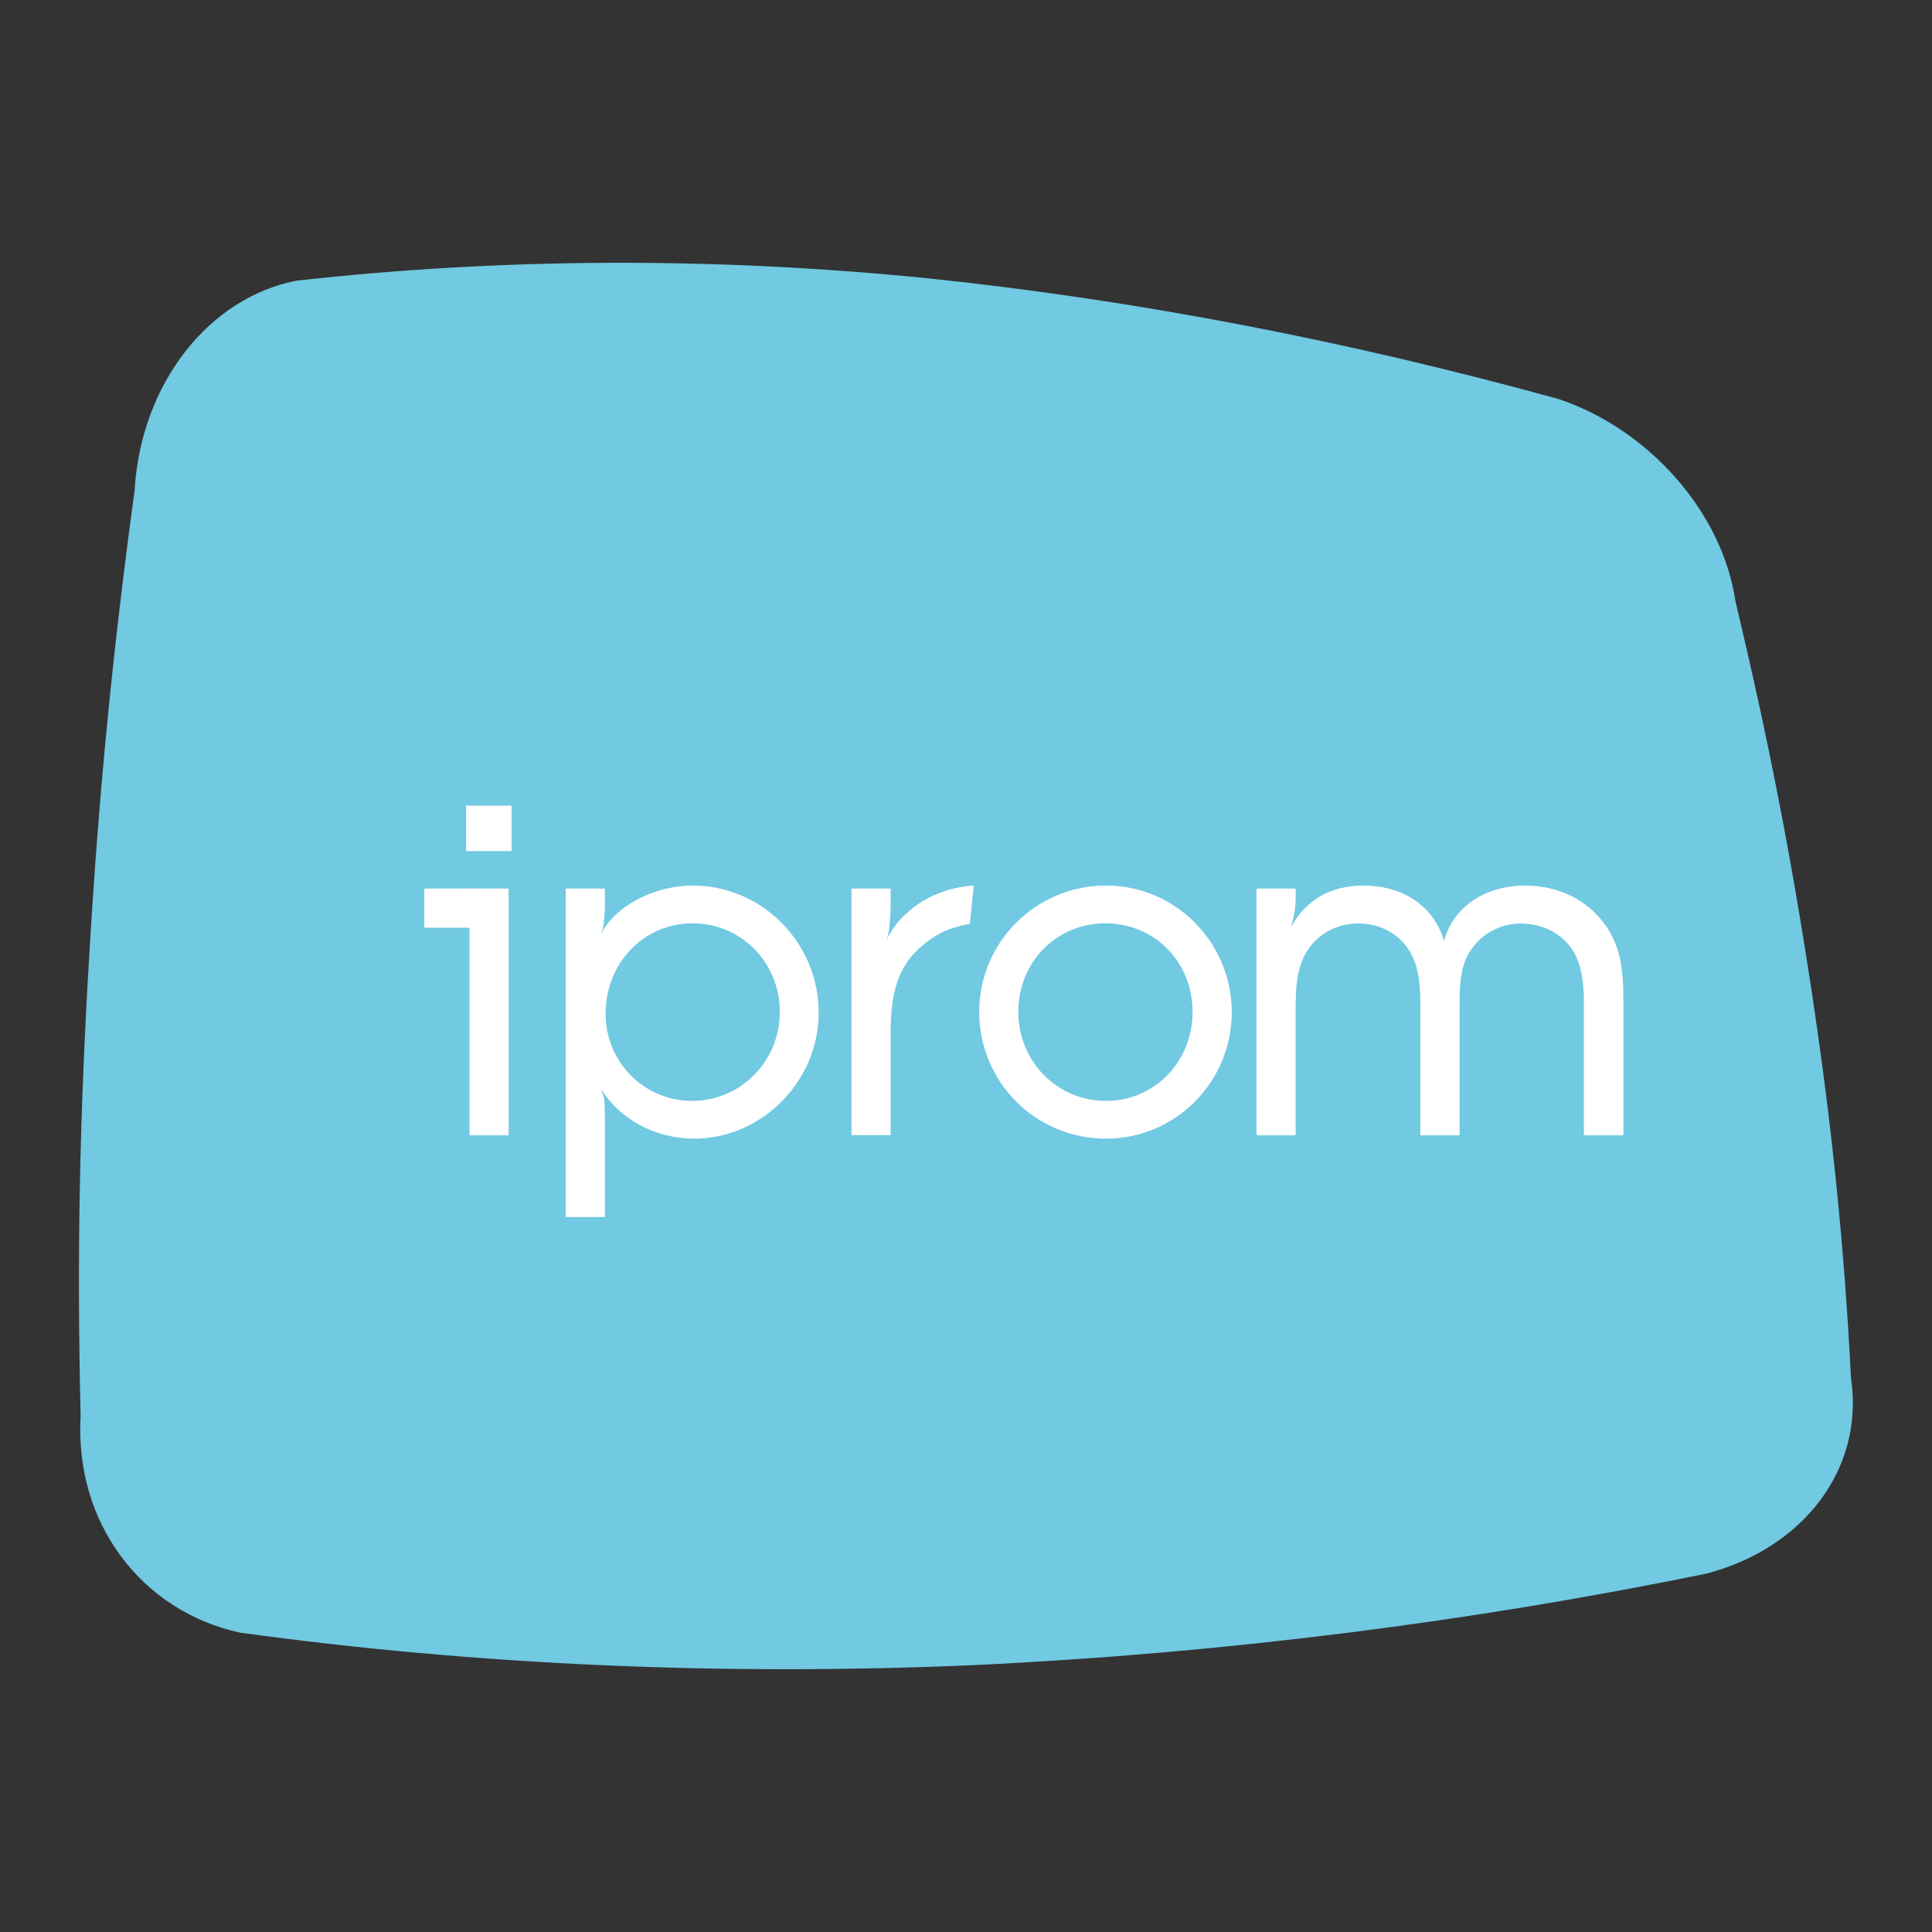 <?xml version="1.0" encoding="utf-8"?>
<!-- Generator: Adobe Illustrator 25.3.0, SVG Export Plug-In . SVG Version: 6.00 Build 0)  -->
<svg version="1.1" id="Layer_1" xmlns="http://www.w3.org/2000/svg" xmlns:xlink="http://www.w3.org/1999/xlink" x="0px" y="0px"
	 width="110px" height="110px" viewBox="0 0 110 110" enable-background="new 0 0 110 110" xml:space="preserve">
<rect x="0" y="0" width="110" height="110" fill="#333333" stroke="none"/>
<g>
	<path fill-rule="evenodd" clip-rule="evenodd" fill="#71C9E2" d="M88.74,22.72c5.04,1.68,9.31,6.35,10.07,11.52
		c1.83,7.66,3.15,14.37,4.33,22.14c1.17,7.77,1.86,14.48,2.25,22.1c0.77,5.19-2.76,9.69-8.25,11.12c-13.32,2.72-27.28,4.52-41.6,5.2
		c-14.32,0.63-28.37,0.01-41.85-1.84c-5.59-1.2-9.46-6.2-9.1-12.37c-0.22-9.06-0.06-17.06,0.5-26.34c0.55-9.29,1.34-17.27,2.57-26.3
		c0.36-6.17,4.28-11.01,9.22-11.97c11.68-1.3,23.65-1.36,35.8-0.15C64.84,17.09,76.89,19.45,88.74,22.72z"/>
	<g>
		<g>
			<defs>
				<rect id="SVGID_1_" x="26.54" y="45.87" width="2.59" height="2.59"/>
			</defs>
			<clipPath id="SVGID_2_">
				<use xlink:href="#SVGID_1_"  overflow="visible"/>
			</clipPath>
			<rect x="21.48" y="40.81" clip-path="url(#SVGID_2_)" fill="#FFFFFF" width="12.72" height="12.72"/>
		</g>
	</g>
	<g>
		<g>
			<defs>
				<rect id="SVGID_3_" x="24.16" y="50.59" width="3.04" height="2.23"/>
			</defs>
			<clipPath id="SVGID_4_">
				<use xlink:href="#SVGID_3_"  overflow="visible"/>
			</clipPath>
			<rect x="19.1" y="45.53" clip-path="url(#SVGID_4_)" fill="#FFFFFF" width="13.17" height="12.36"/>
		</g>
	</g>
	<g>
		<g>
			<defs>
				<rect id="SVGID_5_" x="26.73" y="50.59" width="2.23" height="14.05"/>
			</defs>
			<clipPath id="SVGID_6_">
				<use xlink:href="#SVGID_5_"  overflow="visible"/>
			</clipPath>
			<rect x="21.66" y="45.53" clip-path="url(#SVGID_6_)" fill="#FFFFFF" width="12.36" height="24.18"/>
		</g>
	</g>
	<g>
		<g>
			<defs>
				<path id="SVGID_7_" d="M39.44,52.57c-2.79,0-4.96,2.26-4.96,5.15c0,2.76,2.2,4.96,4.93,4.96c2.76,0,4.99-2.26,4.99-5.07
					C44.4,54.8,42.2,52.57,39.44,52.57z M39.52,64.83c-2.2,0-4.26-1.11-5.3-2.84c0.08,0.22,0.14,0.42,0.17,0.53
					c0.03,0.22,0.05,0.64,0.05,1.14v5.63h-2.23v-18.7h2.23v0.95c0,0.16,0,0.36-0.03,0.58c-0.03,0.47-0.03,0.61-0.2,1.09
					c0.75-1.59,3.01-2.79,5.24-2.79c3.93,0,7.16,3.26,7.16,7.22C46.63,61.54,43.39,64.83,39.52,64.83z"/>
			</defs>
			<clipPath id="SVGID_8_">
				<use xlink:href="#SVGID_7_"  overflow="visible"/>
			</clipPath>
			<rect x="27.15" y="45.36" clip-path="url(#SVGID_8_)" fill="#FFFFFF" width="24.54" height="29"/>
		</g>
	</g>
	<g>
		<g>
			<defs>
				<path id="SVGID_9_" d="M55.22,52.6c-1.03,0.19-1.73,0.47-2.45,1.03c-1.5,1.14-2.06,2.57-2.06,5.15v5.85h-2.23V50.59h2.23v0.97
					c0,0.28-0.03,0.72-0.06,1.09c-0.03,0.39-0.06,0.53-0.2,0.89c0.42-0.78,0.73-1.17,1.31-1.67c0.97-0.84,2.26-1.36,3.68-1.45
					L55.22,52.6"/>
			</defs>
			<clipPath id="SVGID_10_">
				<use xlink:href="#SVGID_9_"  overflow="visible"/>
			</clipPath>
			<rect x="43.42" y="45.36" clip-path="url(#SVGID_10_)" fill="#FFFFFF" width="17.1" height="24.34"/>
		</g>
	</g>
	<g>
		<g>
			<defs>
				<path id="SVGID_11_" d="M62.94,52.57c-2.79,0-4.96,2.2-4.96,5.04c0,2.82,2.2,5.07,4.99,5.07c2.76,0,4.93-2.23,4.93-5.07
					C67.9,54.77,65.73,52.57,62.94,52.57z M62.97,64.83c-4.01,0-7.22-3.23-7.22-7.22c0-3.96,3.23-7.19,7.22-7.19
					c3.96,0,7.16,3.23,7.16,7.22C70.13,61.6,66.93,64.83,62.97,64.83z"/>
			</defs>
			<clipPath id="SVGID_12_">
				<use xlink:href="#SVGID_11_"  overflow="visible"/>
			</clipPath>
			<rect x="50.69" y="45.36" clip-path="url(#SVGID_12_)" fill="#FFFFFF" width="24.51" height="24.54"/>
		</g>
	</g>
	<g>
		<g>
			<defs>
				<path id="SVGID_13_" d="M90.18,64.64v-7.58c0-1.4-0.22-2.31-0.67-3.01c-0.61-0.92-1.7-1.45-2.87-1.47
					c-1.06,0-2.04,0.44-2.7,1.25c-0.64,0.78-0.84,1.62-0.84,3.37v7.44h-2.23V57.2c0-1.5-0.19-2.37-0.64-3.09
					c-0.61-0.97-1.67-1.53-2.9-1.53c-1.09,0-2.09,0.47-2.73,1.31c-0.58,0.75-0.83,1.73-0.83,3.31v7.44h-2.23V50.59h2.23v0.44
					c0,0.67-0.09,1.2-0.28,1.78c0.84-1.56,2.26-2.39,4.13-2.39c2.28,0,4.01,1.17,4.6,3.15c0.5-1.9,2.31-3.15,4.6-3.15
					c1.62,0,3.07,0.58,4.1,1.67c0.59,0.61,1.03,1.4,1.23,2.15c0.19,0.67,0.28,1.42,0.28,2.82v7.58H90.18"/>
			</defs>
			<clipPath id="SVGID_14_">
				<use xlink:href="#SVGID_13_"  overflow="visible"/>
			</clipPath>
			<rect x="66.47" y="45.36" clip-path="url(#SVGID_14_)" fill="#FFFFFF" width="31" height="24.34"/>
		</g>
	</g>
</g>
</svg>
